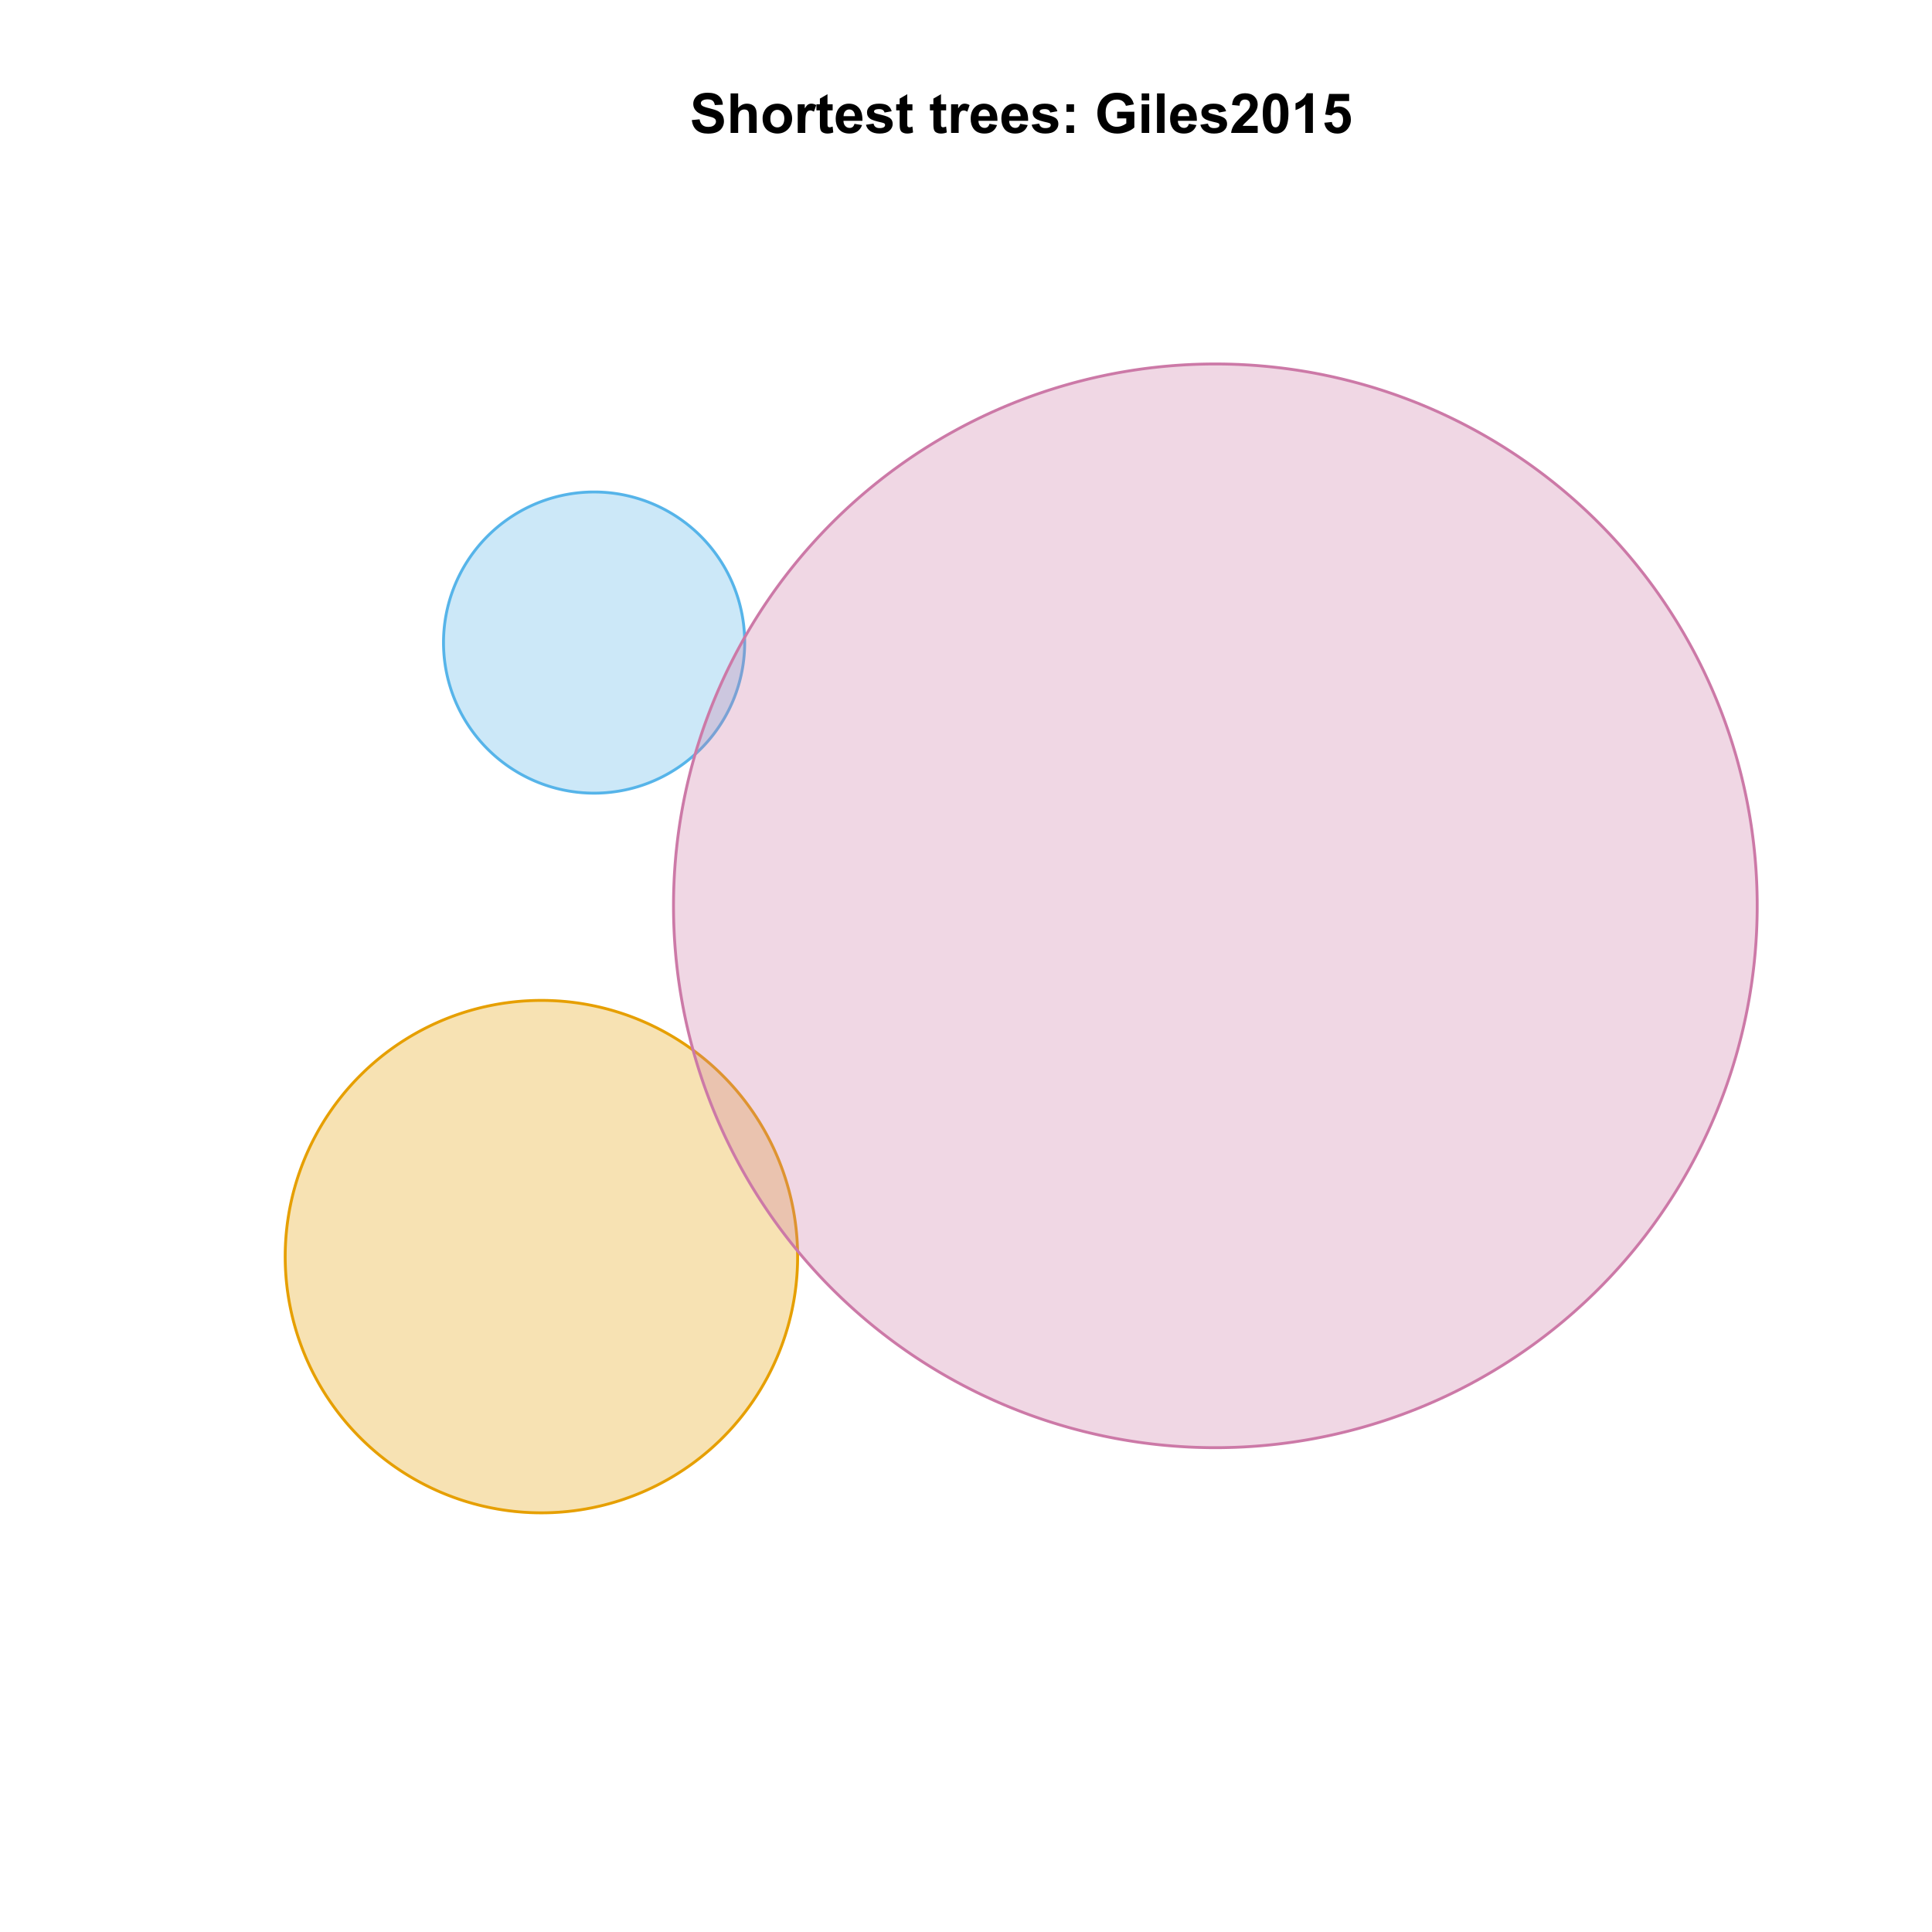 <?xml version="1.0" encoding="UTF-8"?>
<svg xmlns="http://www.w3.org/2000/svg" xmlns:xlink="http://www.w3.org/1999/xlink" width="504pt" height="504pt" viewBox="0 0 504 504" version="1.1">
<defs>
<g>
<symbol overflow="visible" id="glyph0-0">
<path style="stroke:none;" d="M 0.52 -3.355 L 2.547 -3.551 C 2.664 -2.871 2.91 -2.371 3.285 -2.051 C 3.656 -1.73 4.16 -1.57 4.797 -1.574 C 5.465 -1.57 5.969 -1.711 6.309 -2 C 6.648 -2.281 6.82 -2.613 6.82 -2.996 C 6.82 -3.234 6.746 -3.441 6.605 -3.617 C 6.457 -3.785 6.207 -3.934 5.855 -4.062 C 5.609 -4.145 5.055 -4.297 4.191 -4.516 C 3.07 -4.789 2.289 -5.129 1.844 -5.535 C 1.207 -6.098 0.891 -6.789 0.895 -7.609 C 0.891 -8.129 1.039 -8.617 1.34 -9.078 C 1.633 -9.531 2.062 -9.883 2.625 -10.125 C 3.184 -10.363 3.859 -10.48 4.656 -10.484 C 5.945 -10.48 6.918 -10.199 7.574 -9.633 C 8.227 -9.062 8.57 -8.305 8.605 -7.363 L 6.523 -7.27 C 6.43 -7.797 6.238 -8.18 5.949 -8.414 C 5.652 -8.645 5.215 -8.758 4.633 -8.762 C 4.027 -8.758 3.555 -8.633 3.215 -8.387 C 2.992 -8.223 2.883 -8.012 2.883 -7.75 C 2.883 -7.504 2.984 -7.293 3.191 -7.121 C 3.453 -6.898 4.09 -6.672 5.105 -6.434 C 6.113 -6.191 6.863 -5.941 7.352 -5.691 C 7.832 -5.434 8.211 -5.086 8.488 -4.645 C 8.762 -4.199 8.898 -3.652 8.902 -3.004 C 8.898 -2.41 8.734 -1.855 8.41 -1.344 C 8.078 -0.824 7.613 -0.441 7.016 -0.191 C 6.414 0.059 5.668 0.18 4.773 0.184 C 3.469 0.18 2.469 -0.117 1.77 -0.719 C 1.07 -1.32 0.652 -2.199 0.52 -3.355 Z M 0.52 -3.355 "/>
</symbol>
<symbol overflow="visible" id="glyph0-1">
<path style="stroke:none;" d="M 3.004 -10.309 L 3.004 -6.52 C 3.637 -7.262 4.398 -7.633 5.289 -7.637 C 5.738 -7.633 6.148 -7.551 6.516 -7.383 C 6.883 -7.211 7.156 -6.992 7.344 -6.734 C 7.523 -6.469 7.652 -6.18 7.723 -5.863 C 7.789 -5.543 7.82 -5.047 7.824 -4.379 L 7.824 0 L 5.852 0 L 5.852 -3.945 C 5.848 -4.723 5.809 -5.219 5.738 -5.434 C 5.66 -5.641 5.527 -5.809 5.34 -5.938 C 5.145 -6.059 4.906 -6.121 4.625 -6.125 C 4.293 -6.121 4 -6.043 3.746 -5.883 C 3.484 -5.723 3.297 -5.48 3.18 -5.164 C 3.059 -4.84 3 -4.367 3.004 -3.742 L 3.004 0 L 1.027 0 L 1.027 -10.309 Z M 3.004 -10.309 "/>
</symbol>
<symbol overflow="visible" id="glyph0-2">
<path style="stroke:none;" d="M 0.578 -3.84 C 0.574 -4.492 0.734 -5.129 1.062 -5.742 C 1.383 -6.355 1.84 -6.824 2.434 -7.148 C 3.023 -7.473 3.688 -7.633 4.422 -7.637 C 5.551 -7.633 6.477 -7.266 7.199 -6.535 C 7.918 -5.797 8.277 -4.871 8.281 -3.754 C 8.277 -2.621 7.914 -1.684 7.188 -0.945 C 6.457 -0.203 5.539 0.164 4.438 0.168 C 3.75 0.164 3.098 0.012 2.477 -0.293 C 1.855 -0.602 1.383 -1.055 1.062 -1.652 C 0.734 -2.25 0.574 -2.977 0.578 -3.84 Z M 2.602 -3.734 C 2.602 -2.988 2.777 -2.422 3.129 -2.031 C 3.48 -1.637 3.914 -1.441 4.43 -1.441 C 4.945 -1.441 5.375 -1.637 5.727 -2.031 C 6.07 -2.422 6.246 -2.992 6.25 -3.746 C 6.246 -4.473 6.07 -5.035 5.727 -5.434 C 5.375 -5.824 4.945 -6.023 4.43 -6.027 C 3.914 -6.023 3.48 -5.824 3.129 -5.434 C 2.777 -5.035 2.602 -4.469 2.602 -3.734 Z M 2.602 -3.734 "/>
</symbol>
<symbol overflow="visible" id="glyph0-3">
<path style="stroke:none;" d="M 2.926 0 L 0.949 0 L 0.949 -7.469 L 2.785 -7.469 L 2.785 -6.406 C 3.094 -6.902 3.375 -7.234 3.629 -7.395 C 3.879 -7.555 4.164 -7.633 4.484 -7.637 C 4.93 -7.633 5.363 -7.508 5.785 -7.262 L 5.176 -5.539 C 4.84 -5.75 4.531 -5.859 4.246 -5.863 C 3.969 -5.859 3.734 -5.781 3.543 -5.633 C 3.348 -5.477 3.195 -5.203 3.09 -4.809 C 2.977 -4.406 2.922 -3.57 2.926 -2.305 Z M 2.926 0 "/>
</symbol>
<symbol overflow="visible" id="glyph0-4">
<path style="stroke:none;" d="M 4.457 -7.469 L 4.457 -5.891 L 3.109 -5.891 L 3.109 -2.883 C 3.105 -2.273 3.117 -1.918 3.145 -1.816 C 3.168 -1.715 3.227 -1.629 3.32 -1.566 C 3.41 -1.496 3.523 -1.465 3.656 -1.469 C 3.836 -1.465 4.098 -1.527 4.449 -1.66 L 4.621 -0.125 C 4.156 0.07 3.637 0.164 3.059 0.168 C 2.699 0.164 2.375 0.105 2.094 -0.012 C 1.805 -0.129 1.598 -0.281 1.465 -0.473 C 1.332 -0.66 1.238 -0.918 1.188 -1.246 C 1.145 -1.473 1.125 -1.938 1.125 -2.637 L 1.125 -5.891 L 0.219 -5.891 L 0.219 -7.469 L 1.125 -7.469 L 1.125 -8.949 L 3.109 -10.105 L 3.109 -7.469 Z M 4.457 -7.469 "/>
</symbol>
<symbol overflow="visible" id="glyph0-5">
<path style="stroke:none;" d="M 5.359 -2.375 L 7.328 -2.047 C 7.07 -1.32 6.668 -0.773 6.125 -0.398 C 5.578 -0.023 4.898 0.164 4.078 0.168 C 2.777 0.164 1.816 -0.258 1.195 -1.105 C 0.703 -1.781 0.457 -2.637 0.457 -3.676 C 0.457 -4.91 0.777 -5.883 1.426 -6.586 C 2.07 -7.285 2.891 -7.633 3.883 -7.637 C 4.988 -7.633 5.863 -7.266 6.508 -6.535 C 7.148 -5.797 7.457 -4.676 7.434 -3.164 L 2.48 -3.164 C 2.492 -2.578 2.652 -2.121 2.961 -1.797 C 3.262 -1.469 3.641 -1.305 4.098 -1.309 C 4.402 -1.305 4.664 -1.391 4.879 -1.559 C 5.086 -1.727 5.246 -1.996 5.359 -2.375 Z M 5.469 -4.375 C 5.453 -4.941 5.309 -5.375 5.027 -5.676 C 4.746 -5.973 4.402 -6.121 4 -6.125 C 3.566 -6.121 3.211 -5.965 2.934 -5.652 C 2.648 -5.336 2.508 -4.91 2.516 -4.375 Z M 5.469 -4.375 "/>
</symbol>
<symbol overflow="visible" id="glyph0-6">
<path style="stroke:none;" d="M 0.336 -2.129 L 2.32 -2.434 C 2.402 -2.043 2.57 -1.75 2.832 -1.555 C 3.086 -1.352 3.449 -1.254 3.918 -1.258 C 4.426 -1.254 4.809 -1.348 5.07 -1.539 C 5.238 -1.668 5.324 -1.844 5.328 -2.066 C 5.324 -2.215 5.277 -2.34 5.188 -2.441 C 5.086 -2.531 4.867 -2.617 4.527 -2.699 C 2.93 -3.047 1.918 -3.367 1.496 -3.664 C 0.902 -4.062 0.609 -4.625 0.613 -5.344 C 0.609 -5.988 0.863 -6.531 1.379 -6.973 C 1.887 -7.414 2.68 -7.633 3.754 -7.637 C 4.773 -7.633 5.531 -7.469 6.031 -7.137 C 6.523 -6.801 6.867 -6.309 7.059 -5.66 L 5.195 -5.316 C 5.113 -5.602 4.961 -5.824 4.742 -5.98 C 4.516 -6.133 4.199 -6.211 3.789 -6.215 C 3.266 -6.211 2.895 -6.137 2.672 -5.996 C 2.52 -5.891 2.441 -5.758 2.445 -5.598 C 2.441 -5.453 2.508 -5.336 2.645 -5.238 C 2.816 -5.105 3.434 -4.918 4.488 -4.684 C 5.539 -4.441 6.273 -4.148 6.695 -3.805 C 7.105 -3.449 7.312 -2.961 7.312 -2.336 C 7.312 -1.648 7.023 -1.059 6.453 -0.57 C 5.879 -0.078 5.035 0.164 3.918 0.168 C 2.898 0.164 2.094 -0.039 1.5 -0.449 C 0.906 -0.859 0.516 -1.418 0.336 -2.129 Z M 0.336 -2.129 "/>
</symbol>
<symbol overflow="visible" id="glyph0-7">
<path style="stroke:none;" d=""/>
</symbol>
<symbol overflow="visible" id="glyph0-8">
<path style="stroke:none;" d="M 1.414 -5.492 L 1.414 -7.469 L 3.391 -7.469 L 3.391 -5.492 Z M 1.414 0 L 1.414 -1.977 L 3.391 -1.977 L 3.391 0 Z M 1.414 0 "/>
</symbol>
<symbol overflow="visible" id="glyph0-9">
<path style="stroke:none;" d="M 5.844 -3.789 L 5.844 -5.527 L 10.328 -5.527 L 10.328 -1.422 C 9.891 -0.996 9.258 -0.625 8.434 -0.305 C 7.602 0.016 6.766 0.176 5.922 0.176 C 4.84 0.176 3.898 -0.047 3.102 -0.5 C 2.297 -0.949 1.695 -1.598 1.293 -2.441 C 0.887 -3.281 0.684 -4.195 0.688 -5.188 C 0.684 -6.258 0.91 -7.215 1.363 -8.051 C 1.812 -8.883 2.473 -9.52 3.34 -9.969 C 4 -10.309 4.82 -10.48 5.809 -10.484 C 7.082 -10.48 8.082 -10.215 8.805 -9.68 C 9.523 -9.141 9.988 -8.398 10.195 -7.453 L 8.129 -7.066 C 7.98 -7.57 7.707 -7.969 7.309 -8.262 C 6.902 -8.555 6.402 -8.699 5.809 -8.703 C 4.895 -8.699 4.172 -8.414 3.637 -7.84 C 3.098 -7.262 2.828 -6.406 2.832 -5.273 C 2.828 -4.047 3.102 -3.129 3.648 -2.52 C 4.191 -1.906 4.902 -1.598 5.785 -1.602 C 6.219 -1.598 6.656 -1.684 7.098 -1.859 C 7.531 -2.027 7.91 -2.234 8.227 -2.48 L 8.227 -3.789 Z M 5.844 -3.789 "/>
</symbol>
<symbol overflow="visible" id="glyph0-10">
<path style="stroke:none;" d="M 1.035 -8.48 L 1.035 -10.309 L 3.008 -10.309 L 3.008 -8.48 Z M 1.035 0 L 1.035 -7.469 L 3.008 -7.469 L 3.008 0 Z M 1.035 0 "/>
</symbol>
<symbol overflow="visible" id="glyph0-11">
<path style="stroke:none;" d="M 1.035 0 L 1.035 -10.309 L 3.008 -10.309 L 3.008 0 Z M 1.035 0 "/>
</symbol>
<symbol overflow="visible" id="glyph0-12">
<path style="stroke:none;" d="M 7.285 -1.836 L 7.285 0 L 0.359 0 C 0.43 -0.691 0.656 -1.348 1.035 -1.969 C 1.406 -2.59 2.145 -3.414 3.254 -4.445 C 4.141 -5.27 4.688 -5.832 4.895 -6.133 C 5.16 -6.535 5.297 -6.938 5.301 -7.34 C 5.297 -7.777 5.18 -8.117 4.945 -8.355 C 4.707 -8.59 4.379 -8.707 3.965 -8.711 C 3.551 -8.707 3.223 -8.582 2.98 -8.336 C 2.734 -8.086 2.594 -7.676 2.559 -7.102 L 0.59 -7.297 C 0.703 -8.383 1.07 -9.164 1.691 -9.641 C 2.309 -10.109 3.082 -10.348 4.016 -10.352 C 5.027 -10.348 5.828 -10.074 6.41 -9.527 C 6.992 -8.977 7.281 -8.293 7.285 -7.48 C 7.281 -7.016 7.199 -6.574 7.035 -6.156 C 6.867 -5.734 6.602 -5.293 6.242 -4.836 C 6 -4.527 5.57 -4.09 4.949 -3.52 C 4.324 -2.945 3.93 -2.566 3.766 -2.383 C 3.598 -2.191 3.461 -2.008 3.359 -1.836 Z M 7.285 -1.836 "/>
</symbol>
<symbol overflow="visible" id="glyph0-13">
<path style="stroke:none;" d="M 3.953 -10.352 C 4.949 -10.348 5.73 -9.992 6.293 -9.281 C 6.961 -8.438 7.293 -7.035 7.297 -5.082 C 7.293 -3.129 6.957 -1.73 6.285 -0.879 C 5.727 -0.176 4.949 0.176 3.953 0.176 C 2.945 0.176 2.137 -0.207 1.523 -0.98 C 0.91 -1.746 0.602 -3.121 0.605 -5.105 C 0.602 -7.043 0.941 -8.441 1.617 -9.297 C 2.172 -9.996 2.949 -10.348 3.953 -10.352 Z M 3.953 -8.711 C 3.711 -8.707 3.496 -8.629 3.312 -8.48 C 3.121 -8.324 2.977 -8.055 2.875 -7.664 C 2.738 -7.152 2.672 -6.289 2.672 -5.082 C 2.672 -3.871 2.73 -3.043 2.855 -2.59 C 2.973 -2.137 3.129 -1.836 3.316 -1.688 C 3.5 -1.535 3.711 -1.457 3.953 -1.461 C 4.188 -1.457 4.398 -1.535 4.59 -1.688 C 4.773 -1.84 4.922 -2.113 5.027 -2.512 C 5.16 -3.016 5.227 -3.871 5.23 -5.082 C 5.227 -6.289 5.164 -7.121 5.047 -7.574 C 4.922 -8.023 4.77 -8.324 4.586 -8.48 C 4.398 -8.629 4.188 -8.707 3.953 -8.711 Z M 3.953 -8.711 "/>
</symbol>
<symbol overflow="visible" id="glyph0-14">
<path style="stroke:none;" d="M 5.668 0 L 3.691 0 L 3.691 -7.445 C 2.969 -6.77 2.117 -6.27 1.141 -5.949 L 1.141 -7.742 C 1.652 -7.906 2.211 -8.227 2.82 -8.699 C 3.422 -9.168 3.836 -9.719 4.062 -10.352 L 5.668 -10.352 Z M 5.668 0 "/>
</symbol>
<symbol overflow="visible" id="glyph0-15">
<path style="stroke:none;" d="M 0.641 -2.652 L 2.609 -2.855 C 2.66 -2.406 2.828 -2.055 3.105 -1.797 C 3.383 -1.535 3.699 -1.406 4.062 -1.406 C 4.473 -1.406 4.824 -1.57 5.109 -1.906 C 5.395 -2.238 5.535 -2.746 5.539 -3.426 C 5.535 -4.055 5.395 -4.527 5.113 -4.848 C 4.828 -5.16 4.461 -5.32 4.008 -5.324 C 3.438 -5.32 2.926 -5.07 2.48 -4.57 L 0.879 -4.801 L 1.891 -10.168 L 7.117 -10.168 L 7.117 -8.316 L 3.391 -8.316 L 3.078 -6.566 C 3.516 -6.785 3.969 -6.895 4.43 -6.898 C 5.305 -6.895 6.047 -6.578 6.66 -5.941 C 7.266 -5.301 7.57 -4.473 7.574 -3.461 C 7.57 -2.609 7.324 -1.852 6.836 -1.188 C 6.16 -0.277 5.23 0.176 4.043 0.176 C 3.09 0.176 2.312 -0.078 1.715 -0.59 C 1.113 -1.098 0.754 -1.785 0.641 -2.652 Z M 0.641 -2.652 "/>
</symbol>
</g>
<clipPath id="clip1">
  <path d="M 59.039 59.039 L 474.758 59.039 L 474.758 431.559 L 59.039 431.559 Z M 59.039 59.039 "/>
</clipPath>
</defs>
<g id="surface116">
<rect x="0" y="0" width="504" height="504" style="fill:rgb(100%,100%,100%);fill-opacity:1;stroke:none;"/>
<g clip-path="url(#clip1)" clip-rule="nonzero">
<path style="fill-rule:nonzero;fill:rgb(33.725%,70.588%,91.373%);fill-opacity:0.298;stroke-width:0.75;stroke-linecap:round;stroke-linejoin:round;stroke:rgb(33.725%,70.588%,91.373%);stroke-opacity:1;stroke-miterlimit:10;" d="M 194.266 167.387 L 194.254 166.66 L 194.246 166.422 L 194.23 165.938 L 194.219 165.699 L 194.207 165.457 L 194.191 165.219 L 194.16 164.734 L 194.141 164.496 L 194.121 164.254 L 194.098 164.016 L 194.074 163.773 L 194.027 163.297 L 194 163.055 L 193.969 162.816 L 193.941 162.578 L 193.906 162.34 L 193.875 162.102 L 193.805 161.625 L 193.688 160.91 L 193.602 160.434 L 193.559 160.199 L 193.512 159.961 L 193.461 159.727 L 193.414 159.488 L 193.312 159.02 L 193.203 158.551 L 193.145 158.316 L 193.09 158.082 L 193.027 157.848 L 192.969 157.613 L 192.906 157.383 L 192.844 157.148 L 192.777 156.918 L 192.711 156.684 L 192.645 156.453 L 192.504 155.992 L 192.43 155.762 L 192.359 155.531 L 192.281 155.305 L 192.207 155.074 L 192.129 154.848 L 192.051 154.617 L 191.805 153.938 L 191.719 153.715 L 191.547 153.262 L 191.367 152.816 L 191.273 152.594 L 191.184 152.371 L 191.086 152.148 L 190.992 151.926 L 190.797 151.488 L 190.695 151.266 L 190.598 151.047 L 190.492 150.828 L 190.391 150.613 L 190.285 150.395 L 190.18 150.18 L 189.852 149.535 L 189.738 149.32 L 189.625 149.109 L 189.512 148.895 L 189.398 148.684 L 189.281 148.473 L 189.16 148.262 L 189.043 148.055 L 188.922 147.844 L 188.801 147.637 L 188.551 147.223 L 188.426 147.02 L 188.301 146.812 L 188.043 146.406 L 187.777 146 L 187.512 145.602 L 187.238 145.203 L 187.098 145.008 L 186.961 144.809 L 186.82 144.613 L 186.676 144.418 L 186.535 144.223 L 186.246 143.84 L 185.949 143.457 L 185.801 143.27 L 185.652 143.078 L 185.348 142.703 L 185.195 142.52 L 185.039 142.332 L 184.883 142.148 L 184.727 141.969 L 184.57 141.785 L 184.41 141.605 L 184.25 141.422 L 184.09 141.246 L 183.926 141.066 L 183.434 140.539 L 183.266 140.363 L 182.93 140.02 L 182.418 139.508 L 182.242 139.34 L 182.07 139.176 L 181.895 139.008 L 181.543 138.68 L 181.363 138.52 L 181.184 138.355 L 181.004 138.195 L 180.824 138.039 L 180.641 137.879 L 180.273 137.566 L 180.09 137.414 L 179.902 137.258 L 179.715 137.105 L 179.527 136.957 L 179.34 136.805 L 179.148 136.656 L 178.961 136.508 L 178.77 136.363 L 178.574 136.219 L 178.383 136.074 L 178.188 135.93 L 177.602 135.508 L 177.402 135.371 L 177.207 135.234 L 177.008 135.098 L 176.805 134.961 L 176.605 134.828 L 176.402 134.699 L 176.203 134.566 L 176 134.438 L 175.793 134.309 L 175.59 134.18 L 175.176 133.93 L 174.555 133.566 L 174.344 133.445 L 173.711 133.094 L 173.5 132.98 L 173.285 132.867 L 173.074 132.758 L 172.859 132.645 L 172.645 132.535 L 172.43 132.43 L 172.211 132.324 L 171.996 132.219 L 171.777 132.113 L 171.34 131.91 L 171.121 131.812 L 170.902 131.711 L 170.68 131.617 L 170.461 131.52 L 170.016 131.332 L 169.57 131.152 L 169.344 131.062 L 169.121 130.973 L 168.895 130.887 L 168.668 130.805 L 168.441 130.719 L 168.215 130.637 L 167.762 130.48 L 167.531 130.402 L 167.305 130.324 L 166.844 130.176 L 166.617 130.105 L 166.387 130.035 L 166.152 129.965 L 165.461 129.766 L 164.992 129.641 L 164.762 129.578 L 164.293 129.461 L 163.59 129.297 L 163.352 129.246 L 162.883 129.145 L 162.645 129.098 L 162.41 129.051 L 162.172 129.008 L 161.934 128.961 L 161.699 128.922 L 161.461 128.879 L 161.223 128.84 L 160.984 128.805 L 160.746 128.766 L 160.508 128.734 L 160.27 128.699 L 160.031 128.668 L 159.789 128.637 L 159.312 128.582 L 159.07 128.555 L 158.594 128.508 L 158.352 128.488 L 158.113 128.469 L 157.871 128.449 L 157.633 128.434 L 157.148 128.402 L 156.91 128.391 L 156.426 128.367 L 156.188 128.359 L 155.945 128.355 L 155.703 128.348 L 155.465 128.344 L 154.5 128.344 L 154.258 128.348 L 154.02 128.355 L 153.777 128.359 L 153.535 128.367 L 153.297 128.379 L 152.812 128.402 L 152.574 128.418 L 152.332 128.434 L 152.094 128.449 L 151.609 128.488 L 151.371 128.508 L 151.133 128.531 L 150.891 128.555 L 150.414 128.609 L 150.172 128.637 L 149.695 128.699 L 149.457 128.734 L 149.219 128.766 L 148.98 128.805 L 148.742 128.84 L 148.504 128.879 L 148.266 128.922 L 148.027 128.961 L 147.793 129.008 L 147.555 129.051 L 147.316 129.098 L 147.082 129.145 L 146.844 129.195 L 146.375 129.297 L 145.672 129.461 L 145.203 129.578 L 144.969 129.641 L 144.738 129.703 L 144.504 129.766 L 144.273 129.832 L 144.039 129.898 L 143.809 129.965 L 143.117 130.176 L 142.887 130.25 L 142.66 130.324 L 142.43 130.402 L 141.977 130.559 L 141.746 130.637 L 141.52 130.719 L 141.293 130.805 L 141.07 130.887 L 140.844 130.973 L 140.617 131.062 L 139.949 131.332 L 139.504 131.52 L 139.281 131.617 L 139.062 131.711 L 138.844 131.812 L 138.621 131.91 L 138.402 132.012 L 138.188 132.113 L 137.75 132.324 L 137.32 132.535 L 137.105 132.645 L 136.891 132.758 L 136.676 132.867 L 136.465 132.98 L 136.25 133.094 L 135.617 133.445 L 135.41 133.566 L 135.199 133.688 L 134.785 133.93 L 134.578 134.055 L 134.375 134.18 L 134.168 134.309 L 133.762 134.566 L 133.559 134.699 L 133.359 134.828 L 133.156 134.961 L 132.559 135.371 L 132.363 135.508 L 132.164 135.648 L 131.773 135.93 L 131.582 136.074 L 131.387 136.219 L 131.004 136.508 L 130.812 136.656 L 130.625 136.805 L 130.434 136.957 L 130.246 137.105 L 130.059 137.258 L 129.875 137.414 L 129.691 137.566 L 129.504 137.723 L 129.324 137.879 L 129.141 138.039 L 128.961 138.195 L 128.781 138.355 L 128.602 138.52 L 128.422 138.68 L 128.07 139.008 L 127.895 139.176 L 127.719 139.34 L 127.547 139.508 L 127.375 139.68 L 127.203 139.848 L 127.035 140.02 L 126.863 140.191 L 126.699 140.363 L 126.363 140.715 L 126.035 141.066 L 125.875 141.246 L 125.715 141.422 L 125.555 141.605 L 125.395 141.785 L 125.234 141.969 L 125.078 142.148 L 124.922 142.332 L 124.77 142.52 L 124.613 142.703 L 124.461 142.891 L 124.312 143.078 L 124.16 143.27 L 124.012 143.457 L 123.863 143.648 L 123.43 144.223 L 123.285 144.418 L 123.004 144.809 L 122.863 145.008 L 122.727 145.203 L 122.453 145.602 L 122.32 145.801 L 122.184 146 L 122.055 146.203 L 121.922 146.406 L 121.664 146.812 L 121.539 147.02 L 121.41 147.223 L 121.285 147.43 L 121.043 147.844 L 120.922 148.055 L 120.801 148.262 L 120.449 148.895 L 120.336 149.109 L 120.223 149.32 L 120.113 149.535 L 120 149.75 L 119.895 149.965 L 119.785 150.18 L 119.68 150.395 L 119.574 150.613 L 119.469 150.828 L 119.266 151.266 L 119.168 151.488 L 119.066 151.707 L 118.973 151.926 L 118.875 152.148 L 118.688 152.594 L 118.418 153.262 L 118.246 153.715 L 118.16 153.938 L 117.914 154.617 L 117.836 154.848 L 117.758 155.074 L 117.68 155.305 L 117.605 155.531 L 117.531 155.762 L 117.32 156.453 L 117.254 156.684 L 117.188 156.918 L 117.121 157.148 L 117.059 157.383 L 116.996 157.613 L 116.934 157.848 L 116.816 158.316 L 116.652 159.02 L 116.551 159.488 L 116.5 159.727 L 116.453 159.961 L 116.406 160.199 L 116.363 160.434 L 116.234 161.148 L 116.195 161.387 L 116.055 162.34 L 115.992 162.816 L 115.965 163.055 L 115.938 163.297 L 115.91 163.535 L 115.887 163.773 L 115.863 164.016 L 115.844 164.254 L 115.824 164.496 L 115.805 164.734 L 115.773 165.219 L 115.758 165.457 L 115.746 165.699 L 115.734 165.938 L 115.727 166.18 L 115.715 166.422 L 115.711 166.66 L 115.703 166.902 L 115.699 167.145 L 115.699 168.109 L 115.703 168.348 L 115.711 168.59 L 115.715 168.832 L 115.727 169.07 L 115.734 169.312 L 115.746 169.555 L 115.758 169.793 L 115.773 170.035 L 115.789 170.273 L 115.805 170.516 L 115.824 170.758 L 115.844 170.996 L 115.863 171.238 L 115.91 171.715 L 115.938 171.957 L 115.992 172.434 L 116.023 172.672 L 116.055 172.914 L 116.195 173.867 L 116.234 174.105 L 116.277 174.344 L 116.32 174.578 L 116.406 175.055 L 116.453 175.289 L 116.5 175.527 L 116.602 175.996 L 116.652 176.234 L 116.816 176.938 L 116.934 177.406 L 116.996 177.637 L 117.059 177.871 L 117.121 178.102 L 117.188 178.336 L 117.32 178.797 L 117.531 179.488 L 117.68 179.949 L 117.758 180.176 L 117.836 180.406 L 117.914 180.633 L 118.16 181.312 L 118.332 181.766 L 118.418 181.988 L 118.508 182.211 L 118.598 182.438 L 118.688 182.66 L 118.781 182.883 L 118.875 183.102 L 118.973 183.324 L 119.066 183.547 L 119.168 183.766 L 119.266 183.984 L 119.469 184.422 L 119.574 184.641 L 119.68 184.855 L 119.785 185.074 L 119.895 185.289 L 120 185.504 L 120.113 185.719 L 120.223 185.93 L 120.336 186.145 L 120.449 186.355 L 120.801 186.988 L 120.922 187.199 L 121.285 187.82 L 121.41 188.027 L 121.539 188.234 L 121.664 188.438 L 121.793 188.641 L 121.922 188.848 L 122.055 189.047 L 122.184 189.25 L 122.32 189.449 L 122.453 189.652 L 122.59 189.852 L 122.727 190.047 L 122.863 190.246 L 123.285 190.832 L 123.43 191.027 L 123.574 191.219 L 123.719 191.414 L 123.863 191.605 L 124.012 191.793 L 124.16 191.984 L 124.312 192.172 L 124.461 192.359 L 124.613 192.547 L 124.77 192.734 L 124.922 192.918 L 125.234 193.285 L 125.395 193.469 L 125.875 194.008 L 126.035 194.184 L 126.199 194.363 L 126.363 194.539 L 126.531 194.715 L 126.699 194.887 L 126.863 195.062 L 127.375 195.574 L 127.719 195.91 L 127.895 196.078 L 128.422 196.57 L 128.602 196.734 L 129.141 197.215 L 129.324 197.371 L 129.504 197.527 L 129.691 197.684 L 129.875 197.84 L 130.059 197.992 L 130.434 198.297 L 130.625 198.445 L 130.812 198.594 L 131.195 198.891 L 131.387 199.035 L 131.582 199.18 L 131.773 199.32 L 131.969 199.465 L 132.164 199.605 L 132.363 199.742 L 132.559 199.883 L 132.957 200.156 L 133.156 200.289 L 133.359 200.422 L 133.559 200.555 L 133.762 200.684 L 133.965 200.816 L 134.168 200.941 L 134.375 201.07 L 134.578 201.195 L 134.992 201.445 L 135.199 201.566 L 135.41 201.688 L 135.617 201.805 L 135.828 201.926 L 136.039 202.043 L 136.25 202.156 L 136.465 202.27 L 136.676 202.383 L 136.891 202.496 L 137.535 202.824 L 137.75 202.93 L 137.969 203.035 L 138.188 203.137 L 138.402 203.238 L 138.621 203.34 L 138.844 203.441 L 139.281 203.637 L 139.504 203.73 L 139.727 203.828 L 139.949 203.918 L 140.172 204.012 L 140.617 204.191 L 141.07 204.363 L 141.293 204.449 L 141.746 204.613 L 141.977 204.695 L 142.43 204.852 L 142.66 204.926 L 142.887 205 L 143.348 205.148 L 143.809 205.289 L 144.039 205.355 L 144.273 205.422 L 144.504 205.488 L 144.738 205.551 L 144.969 205.613 L 145.906 205.848 L 146.141 205.902 L 146.375 205.953 L 146.609 206.008 L 146.844 206.059 L 147.082 206.105 L 147.316 206.156 L 147.555 206.199 L 147.793 206.246 L 148.027 206.289 L 148.266 206.332 L 148.98 206.449 L 149.457 206.52 L 150.172 206.613 L 150.414 206.645 L 150.652 206.672 L 150.891 206.695 L 151.133 206.719 L 151.609 206.766 L 152.094 206.805 L 152.332 206.82 L 152.574 206.836 L 152.812 206.848 L 153.055 206.863 L 153.297 206.875 L 153.535 206.883 L 154.02 206.898 L 154.258 206.902 L 154.742 206.91 L 155.223 206.91 L 155.465 206.906 L 155.703 206.902 L 155.945 206.898 L 156.188 206.891 L 156.426 206.883 L 156.668 206.875 L 156.91 206.863 L 157.148 206.848 L 157.391 206.836 L 157.633 206.82 L 157.871 206.805 L 158.113 206.785 L 158.352 206.766 L 158.594 206.742 L 159.07 206.695 L 159.312 206.672 L 159.551 206.645 L 159.789 206.613 L 160.031 206.582 L 160.508 206.52 L 160.984 206.449 L 161.699 206.332 L 161.934 206.289 L 162.172 206.246 L 162.41 206.199 L 162.645 206.156 L 162.883 206.105 L 163.117 206.059 L 163.352 206.008 L 163.59 205.953 L 163.824 205.902 L 164.059 205.848 L 164.762 205.672 L 164.992 205.613 L 165.461 205.488 L 166.152 205.289 L 166.387 205.219 L 166.617 205.148 L 166.844 205.074 L 167.305 204.926 L 167.531 204.852 L 167.762 204.773 L 167.988 204.695 L 168.668 204.449 L 169.121 204.277 L 169.344 204.191 L 169.57 204.102 L 169.793 204.012 L 170.016 203.918 L 170.238 203.828 L 170.461 203.73 L 170.68 203.637 L 170.902 203.539 L 171.121 203.441 L 171.996 203.035 L 172.211 202.93 L 172.43 202.824 L 173.074 202.496 L 173.285 202.383 L 173.5 202.27 L 173.922 202.043 L 174.133 201.926 L 174.344 201.805 L 174.555 201.688 L 174.969 201.445 L 175.59 201.07 L 175.793 200.941 L 176 200.816 L 176.203 200.684 L 176.402 200.555 L 176.605 200.422 L 176.805 200.289 L 177.008 200.156 L 177.207 200.02 L 177.402 199.883 L 177.602 199.742 L 177.797 199.605 L 177.992 199.465 L 178.188 199.32 L 178.383 199.18 L 178.574 199.035 L 178.77 198.891 L 178.961 198.742 L 179.148 198.594 L 179.34 198.445 L 179.527 198.297 L 180.09 197.84 L 180.824 197.215 L 181.363 196.734 L 181.543 196.57 L 182.07 196.078 L 182.242 195.91 L 182.418 195.742 L 182.59 195.574 L 182.758 195.402 L 182.93 195.234 L 183.098 195.062 L 183.266 194.887 L 183.434 194.715 L 183.762 194.363 L 183.926 194.184 L 184.09 194.008 L 184.57 193.469 L 185.195 192.734 L 185.652 192.172 L 185.801 191.984 L 185.949 191.793 L 186.098 191.605 L 186.246 191.414 L 186.391 191.219 L 186.535 191.027 L 186.676 190.832 L 186.82 190.637 L 186.961 190.441 L 187.098 190.246 L 187.238 190.047 L 187.375 189.852 L 187.512 189.652 L 187.645 189.449 L 187.777 189.25 L 187.91 189.047 L 188.043 188.848 L 188.172 188.641 L 188.301 188.438 L 188.426 188.234 L 188.801 187.613 L 189.043 187.199 L 189.16 186.988 L 189.281 186.777 L 189.398 186.566 L 189.625 186.145 L 189.738 185.93 L 189.852 185.719 L 190.18 185.074 L 190.285 184.855 L 190.391 184.641 L 190.492 184.422 L 190.598 184.203 L 190.695 183.984 L 190.797 183.766 L 190.895 183.547 L 190.992 183.324 L 191.086 183.102 L 191.184 182.883 L 191.273 182.66 L 191.367 182.438 L 191.457 182.211 L 191.547 181.988 L 191.633 181.766 L 191.805 181.312 L 192.051 180.633 L 192.129 180.406 L 192.207 180.176 L 192.281 179.949 L 192.359 179.719 L 192.43 179.488 L 192.504 179.258 L 192.645 178.797 L 192.777 178.336 L 192.844 178.102 L 192.906 177.871 L 192.969 177.637 L 193.027 177.406 L 193.09 177.172 L 193.145 176.938 L 193.203 176.703 L 193.312 176.234 L 193.363 175.996 L 193.414 175.762 L 193.461 175.527 L 193.512 175.289 L 193.559 175.055 L 193.645 174.578 L 193.688 174.344 L 193.805 173.629 L 193.875 173.152 L 193.906 172.914 L 193.941 172.672 L 193.969 172.434 L 194 172.195 L 194.027 171.957 L 194.051 171.715 L 194.098 171.238 L 194.121 170.996 L 194.141 170.758 L 194.16 170.516 L 194.176 170.273 L 194.191 170.035 L 194.207 169.793 L 194.219 169.555 L 194.23 169.312 L 194.238 169.07 L 194.246 168.832 L 194.254 168.59 L 194.258 168.348 L 194.262 168.109 L 194.266 167.867 L 194.266 167.625 Z M 194.266 167.387 "/>
<path style="fill-rule:nonzero;fill:rgb(90.196%,62.353%,0%);fill-opacity:0.298;stroke-width:0.75;stroke-linecap:round;stroke-linejoin:round;stroke:rgb(90.196%,62.353%,0%);stroke-opacity:1;stroke-miterlimit:10;" d="M 208.074 327.402 L 208.07 326.992 L 208.055 326.172 L 208.043 325.762 L 208.027 325.352 L 208.012 324.945 L 207.973 324.125 L 207.949 323.715 L 207.922 323.305 L 207.895 322.898 L 207.859 322.488 L 207.828 322.078 L 207.789 321.672 L 207.75 321.262 L 207.711 320.855 L 207.668 320.445 L 207.621 320.039 L 207.52 319.227 L 207.41 318.414 L 207.352 318.008 L 207.227 317.195 L 207.16 316.793 L 207.09 316.387 L 207.02 315.984 L 206.945 315.578 L 206.789 314.773 L 206.707 314.371 L 206.625 313.973 L 206.539 313.57 L 206.449 313.168 L 206.359 312.77 L 206.266 312.371 L 206.07 311.574 L 205.867 310.777 L 205.762 310.383 L 205.543 309.594 L 205.43 309.199 L 205.195 308.41 L 204.953 307.629 L 204.828 307.238 L 204.699 306.848 L 204.57 306.461 L 204.438 306.07 L 204.305 305.684 L 204.168 305.297 L 204.027 304.91 L 203.887 304.527 L 203.742 304.141 L 203.594 303.758 L 203.445 303.379 L 203.297 302.996 L 203.141 302.617 L 202.984 302.234 L 202.828 301.859 L 202.668 301.48 L 202.34 300.73 L 202.004 299.98 L 201.832 299.609 L 201.48 298.867 L 201.301 298.496 L 201.121 298.129 L 200.938 297.762 L 200.75 297.398 L 200.562 297.031 L 200.375 296.668 L 200.184 296.309 L 199.988 295.945 L 199.59 295.227 L 199.391 294.871 L 199.188 294.512 L 198.98 294.16 L 198.773 293.805 L 198.566 293.453 L 198.352 293.102 L 198.141 292.75 L 197.703 292.055 L 197.484 291.711 L 197.262 291.367 L 196.809 290.68 L 196.582 290.34 L 196.352 290 L 195.883 289.328 L 195.645 288.992 L 195.406 288.66 L 195.164 288.328 L 194.922 288 L 194.43 287.344 L 194.18 287.016 L 193.926 286.695 L 193.676 286.371 L 193.16 285.73 L 192.902 285.414 L 192.379 284.781 L 191.848 284.156 L 191.309 283.539 L 191.035 283.234 L 190.758 282.93 L 190.484 282.625 L 190.207 282.324 L 189.926 282.023 L 189.645 281.727 L 189.359 281.43 L 189.074 281.137 L 188.785 280.844 L 188.207 280.266 L 187.914 279.977 L 187.621 279.691 L 187.324 279.406 L 187.027 279.125 L 186.727 278.844 L 186.426 278.566 L 186.121 278.289 L 185.512 277.742 L 184.895 277.203 L 184.27 276.672 L 183.637 276.148 L 183.32 275.891 L 182.68 275.375 L 182.355 275.121 L 181.707 274.621 L 181.051 274.129 L 180.723 273.887 L 180.391 273.645 L 180.055 273.406 L 179.723 273.168 L 179.387 272.934 L 179.047 272.699 L 178.711 272.469 L 178.371 272.242 L 177.684 271.789 L 177.34 271.566 L 176.996 271.348 L 176.648 271.129 L 176.297 270.91 L 175.949 270.699 L 175.598 270.484 L 175.246 270.277 L 174.891 270.066 L 173.824 269.457 L 173.465 269.262 L 173.105 269.062 L 172.742 268.867 L 172.383 268.676 L 172.02 268.488 L 171.652 268.297 L 171.289 268.113 L 170.922 267.93 L 170.551 267.75 L 170.184 267.57 L 169.441 267.219 L 169.07 267.047 L 168.32 266.711 L 167.57 266.383 L 166.812 266.062 L 166.434 265.91 L 166.055 265.754 L 165.672 265.605 L 165.293 265.457 L 164.906 265.309 L 164.523 265.164 L 164.141 265.023 L 163.754 264.883 L 163.367 264.746 L 162.98 264.613 L 162.59 264.48 L 162.203 264.352 L 161.812 264.223 L 161.422 264.098 L 161.031 263.977 L 160.637 263.855 L 160.246 263.738 L 159.852 263.621 L 159.457 263.508 L 158.668 263.289 L 158.27 263.184 L 157.875 263.082 L 157.477 262.98 L 156.68 262.785 L 156.281 262.691 L 155.883 262.602 L 155.48 262.512 L 155.078 262.426 L 154.68 262.344 L 154.277 262.262 L 153.875 262.184 L 153.469 262.105 L 153.066 262.031 L 152.664 261.961 L 152.258 261.891 L 151.855 261.824 L 151.043 261.699 L 150.637 261.641 L 149.824 261.531 L 149.012 261.43 L 148.605 261.383 L 148.195 261.34 L 147.789 261.297 L 147.379 261.258 L 146.973 261.223 L 146.562 261.188 L 146.152 261.156 L 145.746 261.129 L 145.336 261.102 L 144.926 261.078 L 144.105 261.039 L 143.285 261.008 L 142.879 260.996 L 142.059 260.98 L 141.648 260.977 L 140.828 260.977 L 140.418 260.98 L 139.598 260.996 L 139.188 261.008 L 138.367 261.039 L 137.547 261.078 L 137.137 261.102 L 136.73 261.129 L 136.32 261.156 L 135.91 261.188 L 135.504 261.223 L 135.094 261.258 L 134.688 261.297 L 134.277 261.34 L 133.871 261.383 L 133.461 261.43 L 132.648 261.531 L 131.836 261.641 L 131.43 261.699 L 131.023 261.762 L 130.621 261.824 L 130.215 261.891 L 129.809 261.961 L 129.406 262.031 L 129.004 262.105 L 128.199 262.262 L 127.395 262.426 L 126.992 262.512 L 126.594 262.602 L 126.191 262.691 L 125.793 262.785 L 124.996 262.98 L 124.598 263.082 L 124.203 263.184 L 123.805 263.289 L 123.016 263.508 L 122.621 263.621 L 122.227 263.738 L 121.836 263.855 L 121.441 263.977 L 121.051 264.098 L 120.66 264.223 L 120.27 264.352 L 119.883 264.48 L 119.492 264.613 L 119.105 264.746 L 118.719 264.883 L 118.336 265.023 L 117.949 265.164 L 117.566 265.309 L 116.418 265.754 L 116.039 265.91 L 115.66 266.062 L 114.902 266.383 L 114.152 266.711 L 113.402 267.047 L 113.031 267.219 L 112.289 267.57 L 111.555 267.93 L 110.82 268.297 L 110.457 268.488 L 110.094 268.676 L 109.73 268.867 L 109.367 269.062 L 109.008 269.262 L 108.652 269.457 L 108.293 269.66 L 107.582 270.066 L 107.227 270.277 L 106.875 270.484 L 106.523 270.699 L 106.176 270.91 L 105.133 271.566 L 104.789 271.789 L 104.445 272.016 L 103.766 272.469 L 103.426 272.699 L 103.086 272.934 L 102.75 273.168 L 102.418 273.406 L 102.082 273.645 L 101.754 273.887 L 101.422 274.129 L 100.766 274.621 L 100.117 275.121 L 99.793 275.375 L 99.152 275.891 L 98.836 276.148 L 98.52 276.41 L 98.207 276.672 L 97.891 276.938 L 97.582 277.203 L 97.27 277.473 L 96.965 277.742 L 96.656 278.016 L 96.352 278.289 L 96.051 278.566 L 95.746 278.844 L 95.449 279.125 L 95.148 279.406 L 94.855 279.691 L 94.559 279.977 L 94.266 280.266 L 93.688 280.844 L 93.398 281.137 L 93.113 281.43 L 92.832 281.727 L 92.547 282.023 L 91.992 282.625 L 91.715 282.93 L 91.168 283.539 L 90.895 283.848 L 90.629 284.156 L 90.359 284.469 L 90.094 284.781 L 89.57 285.414 L 89.312 285.73 L 89.055 286.051 L 88.801 286.371 L 88.547 286.695 L 88.297 287.016 L 87.797 287.672 L 87.555 288 L 87.309 288.328 L 87.07 288.66 L 86.828 288.992 L 86.594 289.328 L 86.355 289.664 L 86.125 290 L 85.664 290.68 L 85.211 291.367 L 84.988 291.711 L 84.77 292.055 L 84.551 292.402 L 84.336 292.75 L 84.121 293.102 L 83.699 293.805 L 83.492 294.16 L 83.285 294.512 L 83.082 294.871 L 82.883 295.227 L 82.684 295.586 L 82.488 295.945 L 82.293 296.309 L 82.102 296.668 L 81.91 297.031 L 81.723 297.398 L 81.535 297.762 L 81.352 298.129 L 81.172 298.496 L 80.992 298.867 L 80.816 299.238 L 80.473 299.98 L 80.301 300.355 L 80.133 300.73 L 79.805 301.48 L 79.645 301.859 L 79.488 302.234 L 79.332 302.617 L 79.18 302.996 L 79.027 303.379 L 78.879 303.758 L 78.73 304.141 L 78.59 304.527 L 78.445 304.91 L 78.035 306.07 L 77.902 306.461 L 77.773 306.848 L 77.645 307.238 L 77.52 307.629 L 77.277 308.41 L 77.043 309.199 L 76.934 309.594 L 76.82 309.988 L 76.715 310.383 L 76.605 310.777 L 76.402 311.574 L 76.207 312.371 L 76.113 312.77 L 76.023 313.168 L 75.934 313.57 L 75.848 313.973 L 75.766 314.371 L 75.684 314.773 L 75.527 315.578 L 75.457 315.984 L 75.383 316.387 L 75.316 316.793 L 75.25 317.195 L 75.184 317.602 L 75.008 318.82 L 74.953 319.227 L 74.902 319.633 L 74.809 320.445 L 74.762 320.855 L 74.723 321.262 L 74.684 321.672 L 74.645 322.078 L 74.582 322.898 L 74.551 323.305 L 74.527 323.715 L 74.5 324.125 L 74.461 324.945 L 74.445 325.352 L 74.43 325.762 L 74.422 326.172 L 74.41 326.582 L 74.398 327.812 L 74.41 329.043 L 74.422 329.453 L 74.43 329.863 L 74.461 330.684 L 74.5 331.504 L 74.527 331.91 L 74.551 332.32 L 74.613 333.141 L 74.645 333.547 L 74.684 333.957 L 74.723 334.363 L 74.762 334.773 L 74.809 335.18 L 74.855 335.59 L 74.902 335.996 L 74.953 336.402 L 75.008 336.809 L 75.184 338.027 L 75.25 338.43 L 75.316 338.836 L 75.383 339.238 L 75.457 339.645 L 75.527 340.047 L 75.684 340.852 L 75.848 341.656 L 75.934 342.059 L 76.023 342.457 L 76.113 342.859 L 76.207 343.258 L 76.402 344.055 L 76.504 344.449 L 76.605 344.848 L 76.715 345.246 L 76.82 345.641 L 76.934 346.035 L 77.043 346.43 L 77.16 346.824 L 77.277 347.215 L 77.398 347.605 L 77.52 348 L 77.645 348.391 L 77.773 348.777 L 77.902 349.168 L 78.035 349.555 L 78.172 349.945 L 78.309 350.332 L 78.445 350.715 L 78.59 351.102 L 78.73 351.484 L 79.027 352.25 L 79.18 352.633 L 79.332 353.012 L 79.645 353.77 L 79.805 354.148 L 80.133 354.898 L 80.301 355.273 L 80.473 355.645 L 80.645 356.02 L 80.816 356.391 L 80.992 356.762 L 81.352 357.496 L 81.535 357.863 L 81.723 358.23 L 81.91 358.594 L 82.293 359.32 L 82.488 359.68 L 82.684 360.043 L 82.883 360.398 L 83.082 360.758 L 83.285 361.113 L 83.492 361.469 L 83.699 361.82 L 83.91 362.176 L 84.121 362.527 L 84.551 363.223 L 84.988 363.918 L 85.211 364.262 L 85.438 364.605 L 85.664 364.945 L 86.125 365.625 L 86.355 365.961 L 86.594 366.297 L 86.828 366.633 L 87.07 366.965 L 87.309 367.297 L 87.555 367.629 L 87.797 367.957 L 88.047 368.285 L 88.547 368.934 L 88.801 369.258 L 89.055 369.578 L 89.312 369.898 L 89.57 370.215 L 89.832 370.531 L 90.094 370.844 L 90.359 371.16 L 90.629 371.469 L 90.895 371.781 L 91.168 372.086 L 91.441 372.395 L 91.715 372.699 L 91.992 373 L 92.27 373.305 L 92.547 373.602 L 92.832 373.898 L 93.113 374.195 L 93.398 374.492 L 93.688 374.785 L 94.266 375.363 L 94.559 375.652 L 94.855 375.938 L 95.148 376.219 L 95.449 376.5 L 95.746 376.781 L 96.051 377.059 L 96.352 377.336 L 96.656 377.609 L 96.965 377.883 L 97.27 378.152 L 97.582 378.422 L 97.891 378.691 L 98.207 378.953 L 98.52 379.219 L 98.836 379.48 L 99.152 379.738 L 99.473 379.996 L 99.793 380.25 L 100.117 380.504 L 100.766 381.004 L 101.094 381.254 L 101.422 381.496 L 101.754 381.742 L 102.082 381.98 L 102.418 382.223 L 102.75 382.457 L 103.086 382.695 L 104.105 383.387 L 104.445 383.613 L 105.133 384.059 L 105.48 384.281 L 105.828 384.5 L 106.523 384.93 L 107.227 385.352 L 107.938 385.766 L 108.293 385.969 L 108.652 386.168 L 109.008 386.367 L 109.367 386.562 L 109.73 386.758 L 110.457 387.141 L 110.82 387.328 L 111.188 387.516 L 111.555 387.695 L 111.922 387.879 L 112.289 388.059 L 112.66 388.234 L 113.402 388.578 L 113.777 388.75 L 114.152 388.918 L 114.902 389.246 L 115.281 389.406 L 116.039 389.719 L 116.418 389.871 L 116.801 390.023 L 117.184 390.172 L 117.949 390.461 L 118.336 390.605 L 118.719 390.742 L 119.492 391.016 L 119.883 391.148 L 120.27 391.277 L 120.66 391.406 L 121.051 391.531 L 121.441 391.652 L 121.836 391.773 L 122.227 391.891 L 123.41 392.23 L 123.805 392.336 L 124.203 392.441 L 124.598 392.547 L 124.996 392.648 L 125.793 392.844 L 126.191 392.934 L 126.594 393.027 L 126.992 393.113 L 127.395 393.203 L 128.199 393.367 L 128.602 393.445 L 129.809 393.668 L 130.621 393.801 L 131.023 393.867 L 132.242 394.043 L 132.648 394.098 L 133.055 394.148 L 133.461 394.195 L 133.871 394.242 L 134.277 394.289 L 134.688 394.328 L 135.094 394.367 L 135.504 394.402 L 135.91 394.438 L 136.73 394.5 L 137.137 394.523 L 137.957 394.57 L 138.367 394.59 L 138.777 394.605 L 140.008 394.641 L 141.238 394.652 L 142.469 394.641 L 142.879 394.629 L 143.285 394.617 L 143.695 394.605 L 144.105 394.59 L 144.516 394.57 L 145.746 394.5 L 146.152 394.469 L 146.562 394.438 L 146.973 394.402 L 147.379 394.367 L 147.789 394.328 L 148.195 394.289 L 148.605 394.242 L 149.418 394.148 L 149.824 394.098 L 150.23 394.043 L 151.449 393.867 L 151.855 393.801 L 152.258 393.734 L 152.664 393.668 L 153.469 393.52 L 153.875 393.445 L 154.277 393.367 L 154.68 393.285 L 155.078 393.203 L 155.48 393.113 L 155.883 393.027 L 156.281 392.934 L 156.68 392.844 L 157.477 392.648 L 157.875 392.547 L 158.27 392.441 L 158.668 392.336 L 159.062 392.23 L 160.246 391.891 L 160.637 391.773 L 161.031 391.652 L 161.422 391.531 L 161.812 391.406 L 162.203 391.277 L 162.59 391.148 L 162.98 391.016 L 164.141 390.605 L 164.906 390.316 L 165.293 390.172 L 165.672 390.023 L 166.055 389.871 L 166.434 389.719 L 167.191 389.406 L 167.57 389.246 L 168.32 388.918 L 168.695 388.75 L 169.07 388.578 L 169.812 388.234 L 170.184 388.059 L 170.551 387.879 L 170.922 387.695 L 171.289 387.516 L 171.652 387.328 L 172.02 387.141 L 172.383 386.949 L 172.742 386.758 L 173.105 386.562 L 173.465 386.367 L 173.824 386.168 L 174.18 385.969 L 174.535 385.766 L 175.246 385.352 L 175.949 384.93 L 176.297 384.715 L 176.648 384.5 L 176.996 384.281 L 178.027 383.613 L 178.371 383.387 L 178.711 383.156 L 179.047 382.926 L 179.387 382.695 L 179.723 382.457 L 180.055 382.223 L 180.391 381.98 L 180.723 381.742 L 181.051 381.496 L 181.379 381.254 L 181.707 381.004 L 182.355 380.504 L 182.68 380.25 L 183 379.996 L 183.32 379.738 L 183.637 379.48 L 183.953 379.219 L 184.27 378.953 L 184.582 378.691 L 184.895 378.422 L 185.512 377.883 L 186.121 377.336 L 186.426 377.059 L 186.727 376.781 L 187.027 376.5 L 187.621 375.938 L 187.914 375.652 L 188.207 375.363 L 188.785 374.785 L 189.074 374.492 L 189.645 373.898 L 190.207 373.305 L 190.484 373 L 190.758 372.699 L 191.035 372.395 L 191.309 372.086 L 191.578 371.781 L 191.848 371.469 L 192.113 371.16 L 192.379 370.844 L 192.641 370.531 L 192.902 370.215 L 193.16 369.898 L 193.676 369.258 L 193.926 368.934 L 194.18 368.609 L 194.43 368.285 L 194.922 367.629 L 195.406 366.965 L 195.645 366.633 L 195.883 366.297 L 196.352 365.625 L 196.582 365.285 L 197.035 364.605 L 197.262 364.262 L 197.484 363.918 L 198.141 362.875 L 198.352 362.527 L 198.566 362.176 L 198.773 361.82 L 198.98 361.469 L 199.188 361.113 L 199.391 360.758 L 199.59 360.398 L 199.789 360.043 L 199.988 359.68 L 200.184 359.32 L 200.375 358.957 L 200.75 358.23 L 200.938 357.863 L 201.121 357.496 L 201.48 356.762 L 201.832 356.02 L 202.004 355.645 L 202.172 355.273 L 202.34 354.898 L 202.668 354.148 L 202.828 353.77 L 203.297 352.633 L 203.742 351.484 L 203.887 351.102 L 204.027 350.715 L 204.168 350.332 L 204.305 349.945 L 204.438 349.555 L 204.57 349.168 L 204.699 348.777 L 204.828 348.391 L 204.953 348 L 205.074 347.605 L 205.195 347.215 L 205.312 346.824 L 205.43 346.43 L 205.543 346.035 L 205.762 345.246 L 205.867 344.848 L 205.969 344.449 L 206.07 344.055 L 206.266 343.258 L 206.359 342.859 L 206.449 342.457 L 206.539 342.059 L 206.625 341.656 L 206.789 340.852 L 206.945 340.047 L 207.02 339.645 L 207.09 339.238 L 207.16 338.836 L 207.227 338.43 L 207.289 338.027 L 207.352 337.621 L 207.41 337.215 L 207.52 336.402 L 207.621 335.59 L 207.668 335.18 L 207.711 334.773 L 207.75 334.363 L 207.789 333.957 L 207.828 333.547 L 207.859 333.141 L 207.895 332.73 L 207.949 331.91 L 207.973 331.504 L 208.012 330.684 L 208.043 329.863 L 208.055 329.453 L 208.07 328.633 L 208.074 328.223 L 208.074 327.812 Z M 208.074 327.402 "/>
<path style="fill-rule:nonzero;fill:rgb(80%,47.451%,65.49%);fill-opacity:0.298;stroke-width:0.75;stroke-linecap:round;stroke-linejoin:round;stroke:rgb(80%,47.451%,65.49%);stroke-opacity:1;stroke-miterlimit:10;" d="M 458.398 235.434 L 458.391 234.566 L 458.359 232.832 L 458.305 231.098 L 458.27 230.23 L 458.23 229.367 L 458.184 228.5 L 458.133 227.633 L 458.078 226.77 L 458.016 225.902 L 457.949 225.039 L 457.879 224.176 L 457.801 223.309 L 457.719 222.445 L 457.633 221.582 L 457.539 220.723 L 457.441 219.859 L 457.336 219 L 457.227 218.137 L 457.113 217.277 L 456.996 216.418 L 456.871 215.562 L 456.738 214.703 L 456.605 213.848 L 456.465 212.992 L 456.32 212.137 L 456.168 211.281 L 456.012 210.43 L 455.852 209.578 L 455.684 208.727 L 455.512 207.875 L 455.336 207.027 L 455.152 206.18 L 454.965 205.332 L 454.773 204.484 L 454.574 203.641 L 454.371 202.797 L 454.164 201.957 L 453.949 201.113 L 453.73 200.277 L 453.508 199.438 L 453.281 198.602 L 453.047 197.766 L 452.809 196.934 L 452.562 196.102 L 452.312 195.27 L 452.059 194.441 L 451.801 193.613 L 451.535 192.785 L 451.266 191.961 L 450.992 191.141 L 450.711 190.32 L 450.426 189.5 L 450.137 188.68 L 449.844 187.867 L 449.543 187.051 L 449.238 186.238 L 448.93 185.43 L 448.613 184.621 L 448.293 183.816 L 447.969 183.012 L 447.641 182.207 L 447.305 181.41 L 446.965 180.609 L 446.621 179.812 L 446.273 179.02 L 445.918 178.227 L 445.562 177.438 L 444.828 175.867 L 444.457 175.082 L 444.078 174.301 L 443.695 173.523 L 443.309 172.75 L 442.52 171.203 L 442.117 170.434 L 441.711 169.668 L 440.883 168.145 L 440.461 167.387 L 440.035 166.629 L 439.605 165.875 L 439.172 165.125 L 438.734 164.379 L 438.289 163.633 L 437.391 162.148 L 436.469 160.68 L 436.004 159.949 L 435.531 159.219 L 435.059 158.492 L 434.578 157.77 L 434.094 157.051 L 433.605 156.336 L 433.113 155.621 L 432.617 154.91 L 431.609 153.496 L 431.098 152.797 L 430.582 152.098 L 430.062 151.402 L 429.543 150.711 L 429.016 150.023 L 428.48 149.336 L 427.945 148.656 L 427.406 147.977 L 426.863 147.301 L 426.316 146.629 L 425.207 145.293 L 424.082 143.973 L 422.941 142.668 L 422.363 142.02 L 421.781 141.375 L 421.199 140.734 L 420.609 140.098 L 420.02 139.465 L 419.422 138.832 L 418.82 138.207 L 418.219 137.586 L 417.609 136.965 L 417 136.352 L 416.383 135.738 L 415.766 135.133 L 415.141 134.527 L 414.516 133.93 L 413.887 133.332 L 413.254 132.738 L 411.973 131.566 L 411.328 130.984 L 410.684 130.41 L 410.031 129.836 L 409.375 129.27 L 408.715 128.703 L 408.055 128.145 L 407.391 127.586 L 406.723 127.035 L 406.047 126.488 L 405.375 125.941 L 404.695 125.402 L 404.012 124.867 L 403.328 124.336 L 402.637 123.809 L 401.945 123.285 L 401.25 122.766 L 400.555 122.254 L 399.852 121.742 L 399.148 121.234 L 398.441 120.734 L 397.73 120.238 L 397.016 119.746 L 396.297 119.254 L 395.578 118.773 L 394.855 118.293 L 394.129 117.816 L 393.402 117.348 L 392.672 116.879 L 391.938 116.418 L 391.199 115.961 L 390.461 115.508 L 389.719 115.059 L 388.973 114.617 L 388.223 114.176 L 387.473 113.742 L 386.719 113.312 L 385.965 112.887 L 385.207 112.469 L 384.445 112.051 L 383.68 111.641 L 382.914 111.234 L 382.145 110.832 L 381.375 110.434 L 380.602 110.043 L 379.824 109.656 L 379.047 109.273 L 378.266 108.895 L 377.484 108.52 L 376.699 108.152 L 375.91 107.789 L 375.121 107.43 L 373.535 106.727 L 372.738 106.383 L 371.941 106.043 L 370.34 105.379 L 369.535 105.055 L 368.727 104.734 L 367.918 104.422 L 367.109 104.113 L 366.297 103.809 L 365.484 103.508 L 364.668 103.211 L 363.852 102.922 L 363.031 102.637 L 362.211 102.359 L 361.387 102.082 L 360.562 101.812 L 359.738 101.551 L 358.91 101.289 L 358.082 101.035 L 357.25 100.785 L 356.418 100.543 L 355.582 100.305 L 354.75 100.07 L 353.91 99.84 L 353.074 99.617 L 352.234 99.398 L 351.395 99.188 L 350.551 98.977 L 349.707 98.773 L 348.02 98.383 L 347.172 98.195 L 346.324 98.016 L 345.473 97.836 L 344.625 97.664 L 342.922 97.336 L 342.066 97.18 L 341.215 97.031 L 340.359 96.887 L 339.504 96.746 L 338.645 96.609 L 337.789 96.48 L 336.93 96.355 L 336.07 96.234 L 335.211 96.121 L 334.352 96.012 L 333.488 95.91 L 332.629 95.812 L 331.766 95.719 L 330.902 95.629 L 330.039 95.547 L 328.312 95.398 L 327.445 95.332 L 326.582 95.27 L 325.715 95.215 L 324.852 95.164 L 323.117 95.078 L 321.383 95.016 L 320.516 94.992 L 319.648 94.973 L 318.781 94.961 L 317.914 94.953 L 317.047 94.949 L 316.18 94.953 L 315.312 94.961 L 314.445 94.973 L 313.578 94.992 L 312.711 95.016 L 310.977 95.078 L 310.113 95.121 L 309.246 95.164 L 308.379 95.215 L 307.516 95.27 L 306.648 95.332 L 305.785 95.398 L 304.922 95.473 L 304.055 95.547 L 303.191 95.629 L 302.332 95.719 L 301.469 95.812 L 300.605 95.91 L 299.746 96.012 L 298.883 96.121 L 298.023 96.234 L 297.164 96.355 L 296.309 96.48 L 295.449 96.609 L 294.594 96.746 L 293.738 96.887 L 292.883 97.031 L 292.027 97.18 L 291.176 97.336 L 289.473 97.664 L 288.621 97.836 L 286.926 98.195 L 286.078 98.383 L 285.23 98.578 L 284.387 98.773 L 283.543 98.977 L 281.863 99.398 L 281.023 99.617 L 280.184 99.84 L 279.348 100.07 L 278.512 100.305 L 277.68 100.543 L 276.848 100.785 L 276.016 101.035 L 275.188 101.289 L 273.531 101.812 L 272.707 102.082 L 271.066 102.637 L 270.246 102.922 L 269.43 103.211 L 268.613 103.508 L 267.797 103.809 L 266.984 104.113 L 266.176 104.422 L 265.367 104.734 L 264.562 105.055 L 263.758 105.379 L 262.953 105.711 L 262.156 106.043 L 261.355 106.383 L 260.559 106.727 L 258.973 107.43 L 258.184 107.789 L 257.398 108.152 L 256.613 108.52 L 255.828 108.895 L 255.047 109.273 L 254.27 109.656 L 253.496 110.043 L 252.723 110.434 L 251.949 110.832 L 251.18 111.234 L 250.414 111.641 L 249.652 112.051 L 248.891 112.469 L 248.133 112.887 L 247.375 113.312 L 246.621 113.742 L 245.871 114.176 L 244.379 115.059 L 243.637 115.508 L 242.895 115.961 L 242.16 116.418 L 241.426 116.879 L 239.965 117.816 L 239.238 118.293 L 238.516 118.773 L 237.797 119.254 L 236.367 120.238 L 235.656 120.734 L 234.949 121.234 L 234.246 121.742 L 233.543 122.254 L 232.844 122.766 L 232.148 123.285 L 231.457 123.809 L 230.77 124.336 L 230.082 124.867 L 229.402 125.402 L 228.723 125.941 L 228.047 126.488 L 227.375 127.035 L 226.707 127.586 L 226.039 128.145 L 225.379 128.703 L 224.719 129.27 L 224.066 129.836 L 223.414 130.41 L 222.766 130.984 L 222.121 131.566 L 221.48 132.152 L 220.844 132.738 L 220.211 133.332 L 219.578 133.93 L 218.953 134.527 L 217.711 135.738 L 216.484 136.965 L 215.273 138.207 L 214.676 138.832 L 214.078 139.465 L 213.484 140.098 L 212.898 140.734 L 212.312 141.375 L 211.734 142.02 L 211.156 142.668 L 210.582 143.32 L 210.016 143.973 L 209.449 144.633 L 208.891 145.293 L 208.332 145.961 L 207.781 146.629 L 207.234 147.301 L 206.688 147.977 L 206.148 148.656 L 205.613 149.336 L 205.082 150.023 L 204.555 150.711 L 204.031 151.402 L 203.512 152.098 L 202.488 153.496 L 201.98 154.203 L 201.48 154.91 L 200.984 155.621 L 200.492 156.336 L 200.004 157.051 L 199.52 157.77 L 199.039 158.492 L 198.562 159.219 L 197.625 160.68 L 197.164 161.414 L 196.707 162.148 L 196.254 162.891 L 195.805 163.633 L 194.922 165.125 L 194.488 165.875 L 194.059 166.629 L 193.633 167.387 L 193.215 168.145 L 192.797 168.906 L 192.387 169.668 L 191.98 170.434 L 191.578 171.203 L 191.18 171.977 L 190.789 172.75 L 190.402 173.523 L 190.02 174.301 L 189.641 175.082 L 189.266 175.867 L 188.898 176.652 L 188.535 177.438 L 188.176 178.227 L 187.473 179.812 L 187.129 180.609 L 186.789 181.41 L 186.457 182.207 L 186.125 183.012 L 185.801 183.816 L 185.48 184.621 L 185.168 185.43 L 184.859 186.238 L 184.555 187.051 L 184.254 187.867 L 183.957 188.68 L 183.668 189.5 L 183.383 190.32 L 183.105 191.141 L 182.832 191.961 L 182.562 192.785 L 182.297 193.613 L 182.035 194.441 L 181.781 195.27 L 181.531 196.102 L 181.289 196.934 L 181.051 197.766 L 180.816 198.602 L 180.586 199.438 L 180.363 200.277 L 180.145 201.113 L 179.934 201.957 L 179.723 202.797 L 179.52 203.641 L 179.324 204.484 L 179.129 205.332 L 178.941 206.18 L 178.582 207.875 L 178.41 208.727 L 178.082 210.43 L 177.93 211.281 L 177.777 212.137 L 177.633 212.992 L 177.492 213.848 L 177.355 214.703 L 177.227 215.562 L 177.102 216.418 L 176.98 217.277 L 176.867 218.137 L 176.758 219 L 176.656 219.859 L 176.559 220.723 L 176.465 221.582 L 176.375 222.445 L 176.293 223.309 L 176.219 224.176 L 176.145 225.039 L 176.078 225.902 L 176.02 226.77 L 175.961 227.633 L 175.91 228.5 L 175.867 229.367 L 175.828 230.23 L 175.793 231.098 L 175.762 231.965 L 175.738 232.832 L 175.719 233.699 L 175.707 234.566 L 175.699 235.434 L 175.695 236.301 L 175.699 237.168 L 175.707 238.035 L 175.719 238.902 L 175.738 239.77 L 175.762 240.637 L 175.793 241.504 L 175.828 242.371 L 175.867 243.238 L 175.91 244.105 L 175.961 244.969 L 176.02 245.836 L 176.078 246.699 L 176.145 247.566 L 176.293 249.293 L 176.375 250.156 L 176.465 251.02 L 176.559 251.883 L 176.656 252.742 L 176.758 253.605 L 176.867 254.465 L 176.98 255.324 L 177.102 256.184 L 177.227 257.043 L 177.355 257.898 L 177.492 258.758 L 177.633 259.613 L 177.777 260.469 L 177.93 261.32 L 178.082 262.176 L 178.41 263.879 L 178.582 264.727 L 178.762 265.578 L 178.941 266.426 L 179.129 267.273 L 179.52 268.961 L 179.723 269.805 L 179.934 270.648 L 180.145 271.488 L 180.363 272.328 L 180.586 273.164 L 180.816 274.004 L 181.051 274.836 L 181.289 275.672 L 181.531 276.504 L 181.781 277.336 L 182.035 278.164 L 182.297 278.992 L 182.562 279.816 L 182.832 280.641 L 183.105 281.465 L 183.383 282.285 L 183.668 283.105 L 183.957 283.922 L 184.254 284.738 L 184.555 285.551 L 184.859 286.363 L 185.168 287.172 L 185.48 287.98 L 185.801 288.789 L 186.125 289.594 L 186.789 291.195 L 187.129 291.992 L 187.473 292.789 L 188.176 294.375 L 188.535 295.164 L 188.898 295.953 L 189.266 296.738 L 189.641 297.52 L 190.02 298.301 L 190.402 299.078 L 190.789 299.855 L 191.18 300.629 L 191.578 301.398 L 191.98 302.168 L 192.387 302.934 L 192.797 303.699 L 193.215 304.461 L 193.633 305.219 L 194.059 305.973 L 194.488 306.727 L 194.922 307.477 L 195.363 308.227 L 195.805 308.973 L 196.254 309.715 L 196.707 310.453 L 197.164 311.191 L 197.625 311.926 L 198.094 312.656 L 198.562 313.383 L 199.039 314.109 L 199.52 314.832 L 200.004 315.551 L 200.492 316.27 L 200.984 316.984 L 201.48 317.691 L 201.98 318.402 L 202.488 319.105 L 203 319.809 L 203.512 320.504 L 204.031 321.199 L 204.555 321.891 L 205.082 322.582 L 205.613 323.266 L 206.148 323.949 L 206.688 324.625 L 207.234 325.301 L 207.781 325.973 L 208.332 326.645 L 208.891 327.309 L 209.449 327.969 L 210.016 328.629 L 210.582 329.285 L 211.156 329.934 L 211.734 330.582 L 212.312 331.227 L 213.484 332.508 L 214.078 333.141 L 214.676 333.77 L 215.273 334.395 L 215.879 335.02 L 216.484 335.637 L 217.098 336.254 L 217.711 336.863 L 218.332 337.473 L 218.953 338.074 L 219.578 338.676 L 220.211 339.273 L 220.844 339.863 L 221.48 340.453 L 222.121 341.035 L 222.766 341.617 L 223.414 342.195 L 224.719 343.336 L 226.039 344.461 L 226.707 345.016 L 227.375 345.566 L 228.047 346.117 L 228.723 346.66 L 229.402 347.199 L 230.082 347.734 L 230.77 348.266 L 231.457 348.793 L 232.148 349.316 L 232.844 349.836 L 233.543 350.352 L 234.246 350.863 L 234.949 351.367 L 235.656 351.867 L 236.367 352.367 L 237.082 352.859 L 237.797 353.348 L 238.516 353.832 L 239.238 354.312 L 239.965 354.785 L 240.695 355.258 L 241.426 355.723 L 242.16 356.184 L 242.895 356.641 L 243.637 357.094 L 244.379 357.543 L 245.125 357.988 L 245.871 358.426 L 246.621 358.859 L 247.375 359.289 L 248.133 359.715 L 248.891 360.137 L 250.414 360.965 L 251.18 361.371 L 251.949 361.77 L 252.723 362.168 L 253.496 362.562 L 254.27 362.949 L 255.047 363.332 L 255.828 363.711 L 256.613 364.082 L 257.398 364.449 L 258.184 364.812 L 258.973 365.172 L 259.766 365.527 L 260.559 365.875 L 261.355 366.219 L 262.156 366.559 L 262.953 366.895 L 263.758 367.223 L 264.562 367.547 L 265.367 367.867 L 266.176 368.184 L 266.984 368.492 L 267.797 368.797 L 268.613 369.098 L 269.43 369.391 L 270.246 369.68 L 271.066 369.965 L 271.887 370.246 L 272.707 370.52 L 273.531 370.789 L 274.359 371.055 L 275.188 371.312 L 276.016 371.566 L 276.848 371.816 L 278.512 372.301 L 279.348 372.535 L 280.184 372.762 L 281.023 372.984 L 281.863 373.203 L 282.703 373.418 L 283.543 373.625 L 284.387 373.828 L 285.23 374.027 L 286.078 374.219 L 286.926 374.406 L 287.773 374.59 L 288.621 374.766 L 289.473 374.938 L 290.324 375.105 L 291.176 375.266 L 292.027 375.422 L 292.883 375.574 L 293.738 375.719 L 294.594 375.859 L 295.449 375.992 L 296.309 376.125 L 297.164 376.25 L 298.023 376.367 L 298.883 376.48 L 299.746 376.59 L 300.605 376.695 L 301.469 376.793 L 302.332 376.887 L 303.191 376.973 L 304.055 377.055 L 304.922 377.133 L 305.785 377.203 L 306.648 377.27 L 307.516 377.332 L 308.379 377.387 L 309.246 377.438 L 310.113 377.484 L 310.977 377.523 L 311.844 377.559 L 312.711 377.586 L 313.578 377.609 L 314.445 377.629 L 315.312 377.645 L 316.18 377.652 L 317.914 377.652 L 318.781 377.645 L 319.648 377.629 L 320.516 377.609 L 321.383 377.586 L 322.25 377.559 L 323.117 377.523 L 323.984 377.484 L 324.852 377.438 L 325.715 377.387 L 326.582 377.332 L 327.445 377.27 L 328.312 377.203 L 329.176 377.133 L 330.039 377.055 L 330.902 376.973 L 331.766 376.887 L 332.629 376.793 L 333.488 376.695 L 334.352 376.59 L 335.211 376.48 L 336.07 376.367 L 336.93 376.25 L 337.789 376.125 L 338.645 375.992 L 339.504 375.859 L 340.359 375.719 L 341.215 375.574 L 342.066 375.422 L 342.922 375.266 L 343.773 375.105 L 344.625 374.938 L 345.473 374.766 L 346.324 374.59 L 347.172 374.406 L 348.02 374.219 L 348.863 374.027 L 349.707 373.828 L 350.551 373.625 L 351.395 373.418 L 352.234 373.203 L 353.074 372.984 L 353.91 372.762 L 354.75 372.535 L 355.582 372.301 L 356.418 372.059 L 357.25 371.816 L 358.082 371.566 L 358.91 371.312 L 359.738 371.055 L 360.562 370.789 L 361.387 370.52 L 362.211 370.246 L 363.031 369.965 L 363.852 369.68 L 364.668 369.391 L 365.484 369.098 L 366.297 368.797 L 367.109 368.492 L 367.918 368.184 L 368.727 367.867 L 369.535 367.547 L 370.34 367.223 L 371.141 366.895 L 371.941 366.559 L 372.738 366.219 L 373.535 365.875 L 374.328 365.527 L 375.121 365.172 L 375.91 364.812 L 376.699 364.449 L 377.484 364.082 L 378.266 363.711 L 379.047 363.332 L 379.824 362.949 L 380.602 362.562 L 381.375 362.168 L 382.914 361.371 L 383.68 360.965 L 384.445 360.551 L 385.207 360.137 L 385.965 359.715 L 386.719 359.289 L 387.473 358.859 L 388.223 358.426 L 388.973 357.988 L 389.719 357.543 L 390.461 357.094 L 391.199 356.641 L 391.938 356.184 L 392.672 355.723 L 393.402 355.258 L 394.855 354.312 L 395.578 353.832 L 396.297 353.348 L 397.016 352.859 L 397.73 352.367 L 398.441 351.867 L 399.148 351.367 L 399.852 350.863 L 400.555 350.352 L 401.25 349.836 L 401.945 349.316 L 402.637 348.793 L 403.328 348.266 L 404.012 347.734 L 404.695 347.199 L 405.375 346.66 L 406.047 346.117 L 406.723 345.566 L 407.391 345.016 L 408.055 344.461 L 409.375 343.336 L 410.031 342.766 L 410.684 342.195 L 411.328 341.617 L 411.973 341.035 L 412.613 340.453 L 413.254 339.863 L 413.887 339.273 L 414.516 338.676 L 415.766 337.473 L 417 336.254 L 418.219 335.02 L 419.422 333.77 L 420.02 333.141 L 420.609 332.508 L 421.199 331.867 L 421.781 331.227 L 422.363 330.582 L 422.941 329.934 L 423.512 329.285 L 424.082 328.629 L 425.207 327.309 L 425.762 326.645 L 426.316 325.973 L 426.863 325.301 L 427.406 324.625 L 427.945 323.949 L 429.016 322.582 L 429.543 321.891 L 430.062 321.199 L 430.582 320.504 L 431.098 319.809 L 431.609 319.105 L 432.113 318.402 L 432.617 317.691 L 433.113 316.984 L 433.605 316.27 L 434.094 315.551 L 434.578 314.832 L 435.059 314.109 L 436.004 312.656 L 436.469 311.926 L 436.93 311.191 L 437.391 310.453 L 437.84 309.715 L 438.289 308.973 L 438.734 308.227 L 439.172 307.477 L 439.605 306.727 L 440.035 305.973 L 440.461 305.219 L 440.883 304.461 L 441.297 303.699 L 441.711 302.934 L 442.117 302.168 L 442.52 301.398 L 442.914 300.629 L 443.309 299.855 L 443.695 299.078 L 444.078 298.301 L 444.457 297.52 L 444.828 296.738 L 445.195 295.953 L 445.562 295.164 L 445.918 294.375 L 446.273 293.582 L 446.621 292.789 L 446.965 291.992 L 447.305 291.195 L 447.641 290.395 L 447.969 289.594 L 448.293 288.789 L 448.613 287.98 L 448.93 287.172 L 449.238 286.363 L 449.543 285.551 L 449.844 284.738 L 450.137 283.922 L 450.426 283.105 L 450.711 282.285 L 450.992 281.465 L 451.266 280.641 L 451.535 279.816 L 451.801 278.992 L 452.059 278.164 L 452.312 277.336 L 452.562 276.504 L 452.809 275.672 L 453.047 274.836 L 453.281 274.004 L 453.508 273.164 L 453.73 272.328 L 453.949 271.488 L 454.164 270.648 L 454.371 269.805 L 454.574 268.961 L 454.773 268.117 L 454.965 267.273 L 455.152 266.426 L 455.336 265.578 L 455.512 264.727 L 455.684 263.879 L 455.852 263.027 L 456.012 262.176 L 456.168 261.32 L 456.32 260.469 L 456.465 259.613 L 456.605 258.758 L 456.738 257.898 L 456.871 257.043 L 456.996 256.184 L 457.113 255.324 L 457.227 254.465 L 457.336 253.605 L 457.441 252.742 L 457.539 251.883 L 457.633 251.02 L 457.719 250.156 L 457.801 249.293 L 457.879 248.43 L 457.949 247.566 L 458.016 246.699 L 458.078 245.836 L 458.133 244.969 L 458.184 244.105 L 458.23 243.238 L 458.27 242.371 L 458.305 241.504 L 458.359 239.77 L 458.391 238.035 L 458.398 237.168 L 458.398 236.301 Z M 458.398 235.434 "/>
</g>
<g style="fill:rgb(0%,0%,0%);fill-opacity:1;">
  <use xlink:href="#glyph0-0" x="179.957" y="34.676"/>
  <use xlink:href="#glyph0-1" x="189.562" y="34.676"/>
  <use xlink:href="#glyph0-2" x="198.358" y="34.676"/>
  <use xlink:href="#glyph0-3" x="207.154" y="34.676"/>
  <use xlink:href="#glyph0-4" x="212.758" y="34.676"/>
  <use xlink:href="#glyph0-5" x="217.553" y="34.676"/>
  <use xlink:href="#glyph0-6" x="225.562" y="34.676"/>
  <use xlink:href="#glyph0-4" x="233.57" y="34.676"/>
  <use xlink:href="#glyph0-7" x="238.366" y="34.676"/>
  <use xlink:href="#glyph0-4" x="242.366" y="34.676"/>
  <use xlink:href="#glyph0-3" x="247.162" y="34.676"/>
  <use xlink:href="#glyph0-5" x="252.766" y="34.676"/>
  <use xlink:href="#glyph0-5" x="260.774" y="34.676"/>
  <use xlink:href="#glyph0-6" x="268.783" y="34.676"/>
  <use xlink:href="#glyph0-8" x="276.791" y="34.676"/>
  <use xlink:href="#glyph0-7" x="281.587" y="34.676"/>
  <use xlink:href="#glyph0-9" x="285.587" y="34.676"/>
  <use xlink:href="#glyph0-10" x="296.788" y="34.676"/>
  <use xlink:href="#glyph0-11" x="300.789" y="34.676"/>
  <use xlink:href="#glyph0-5" x="304.79" y="34.676"/>
  <use xlink:href="#glyph0-6" x="312.798" y="34.676"/>
  <use xlink:href="#glyph0-12" x="320.807" y="34.676"/>
  <use xlink:href="#glyph0-13" x="328.816" y="34.676"/>
  <use xlink:href="#glyph0-14" x="336.824" y="34.676"/>
  <use xlink:href="#glyph0-15" x="344.833" y="34.676"/>
</g>
</g>
</svg>
